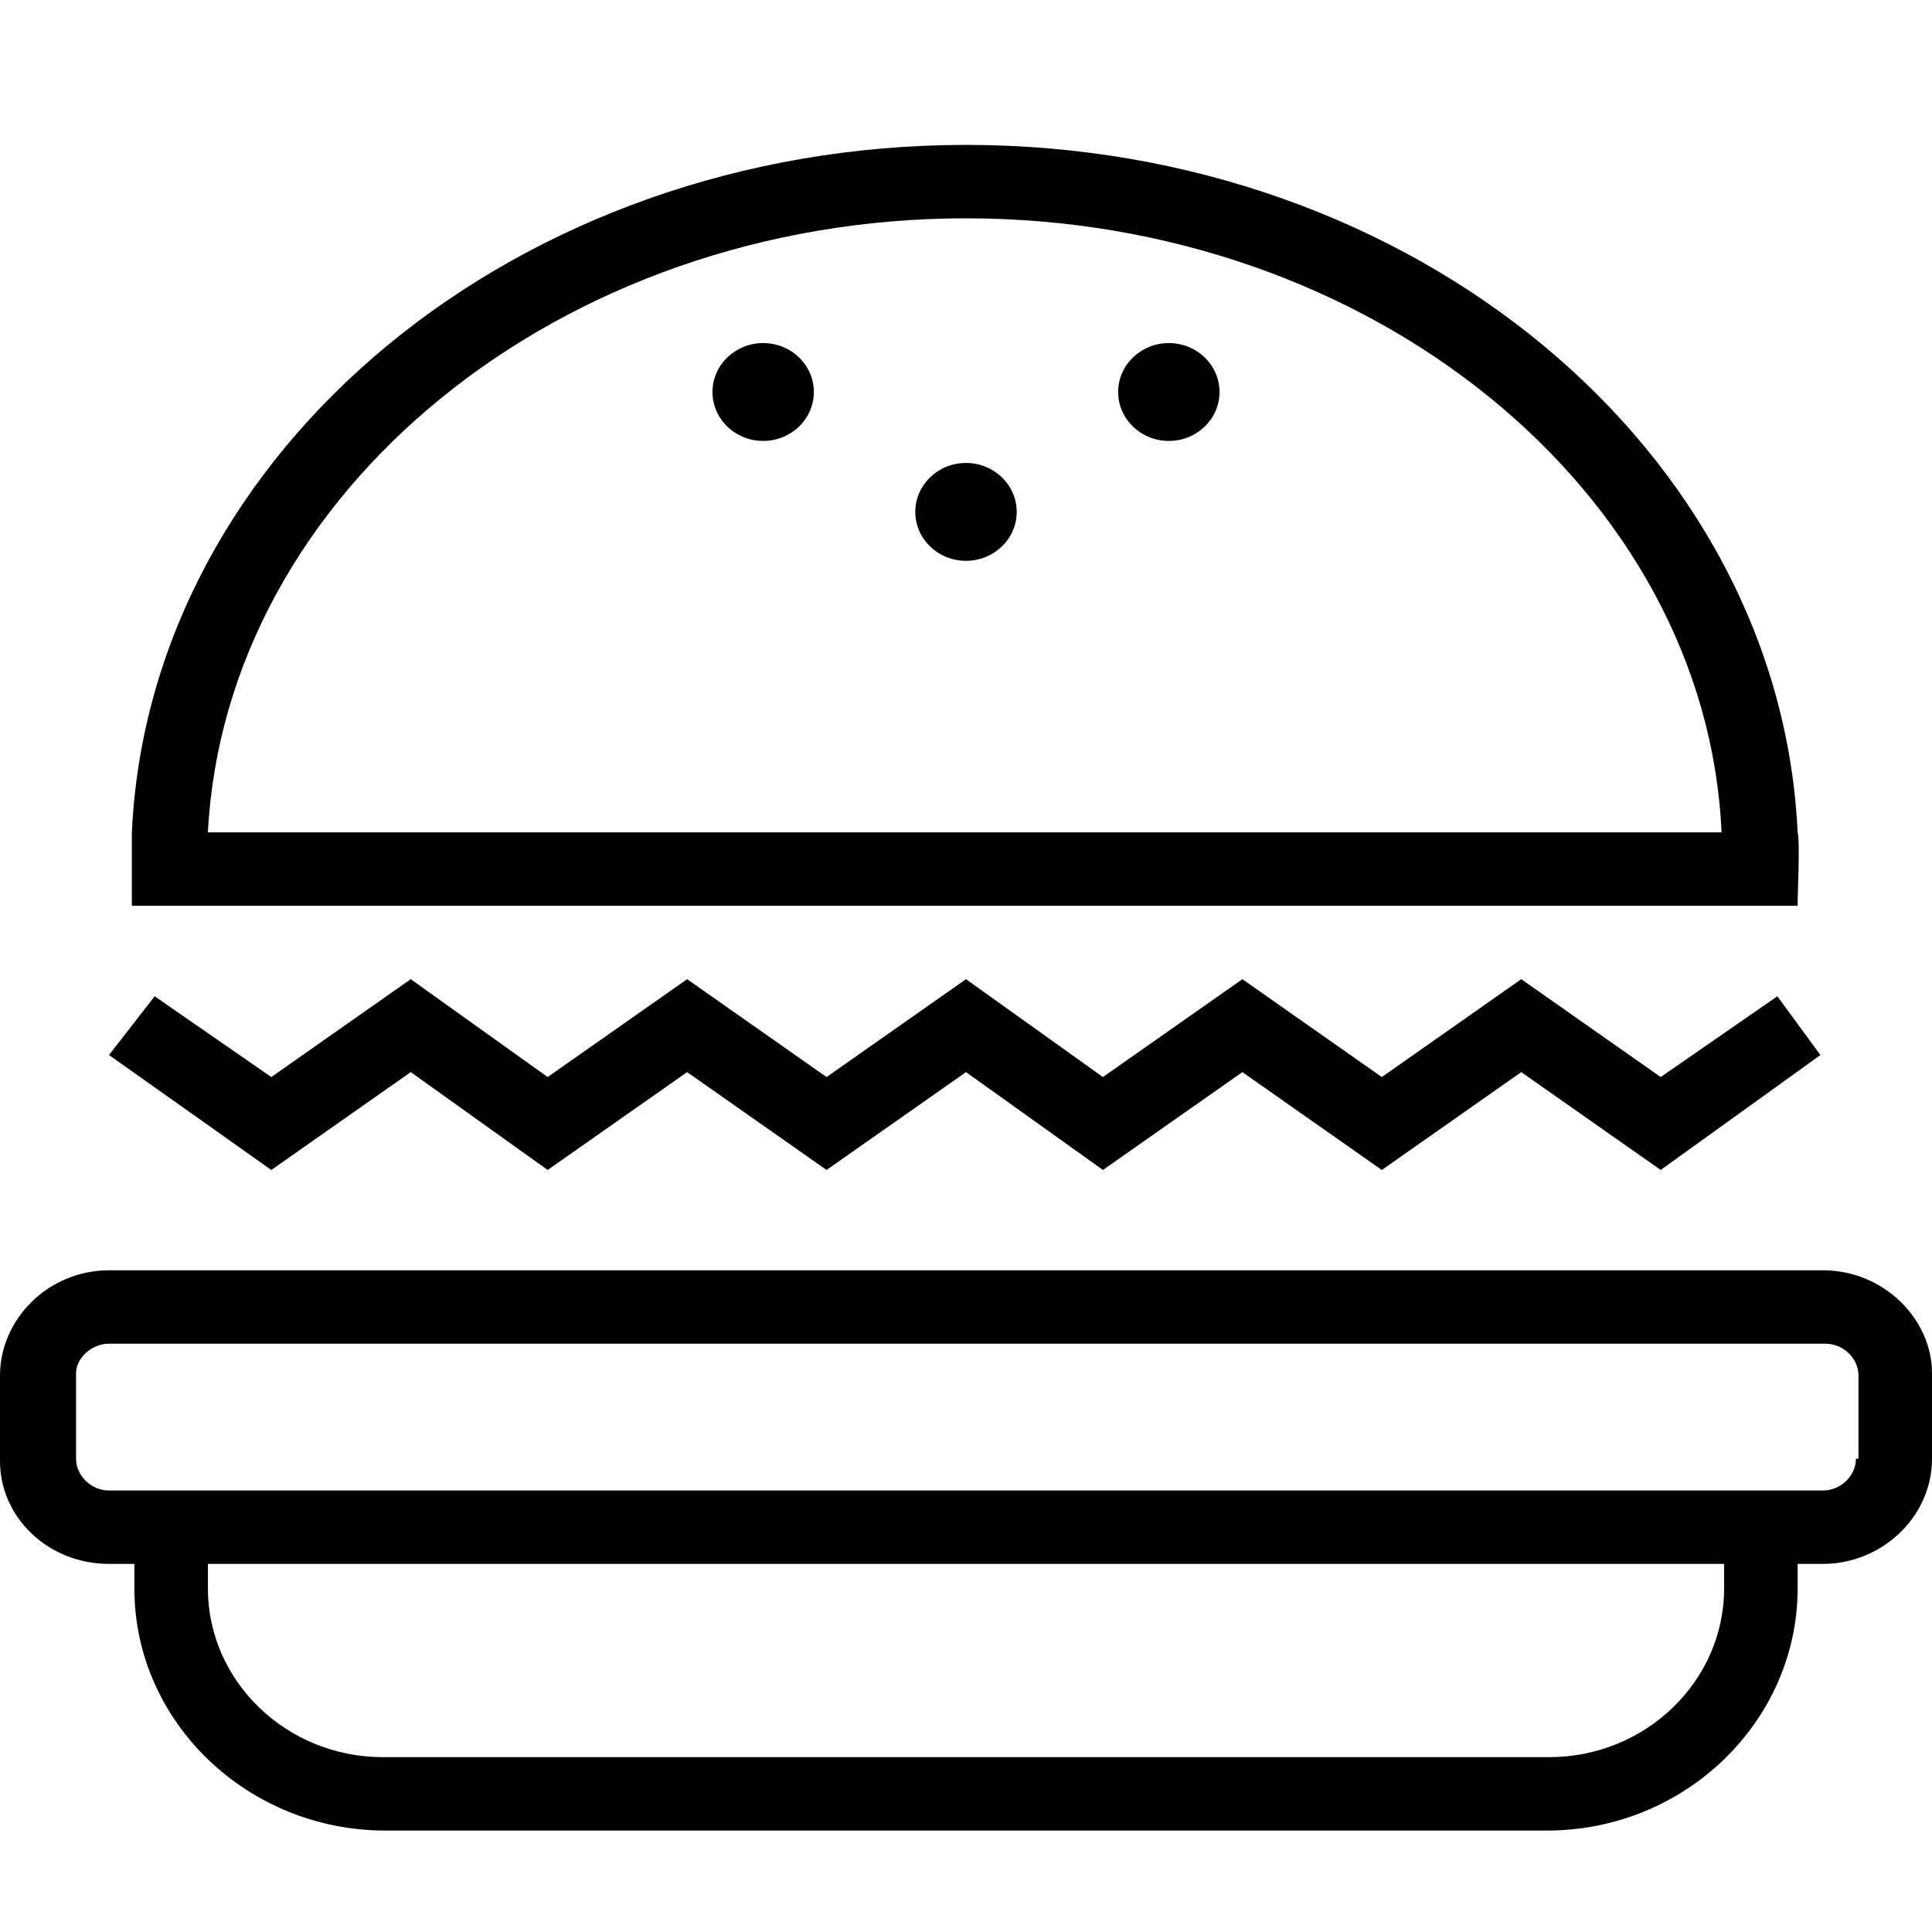 <svg width="40" height="40" viewBox="0 0 40 40" xmlns="http://www.w3.org/2000/svg">
<path d="M37.743 26.3H2.257C0.997 26.3 0 27.314 0 28.479V30.251C0 31.416 0.997 32.379 2.257 32.379H2.782V32.885C2.782 35.671 5.144 37.9 7.979 37.9H32.021C34.908 37.9 37.218 35.621 37.218 32.885V32.379H37.743C38.95 32.379 40 31.416 40 30.201V28.428C40 27.314 39.003 26.3 37.743 26.3ZM35.696 32.885C35.696 34.81 34.068 36.38 32.074 36.38H7.927C5.932 36.38 4.304 34.81 4.304 32.885V32.379H35.696V32.885ZM38.425 30.201C38.425 30.555 38.11 30.859 37.743 30.859H2.257C1.89 30.859 1.575 30.555 1.575 30.201V28.428C1.575 28.124 1.89 27.82 2.257 27.82H37.795C38.163 27.82 38.478 28.124 38.478 28.479V30.201H38.425Z"/>
<path d="M8.504 22.197L11.339 24.223L14.226 22.197L17.113 24.223L20 22.197L22.835 24.223L25.722 22.197L28.609 24.223L31.496 22.197L34.383 24.223L37.69 21.843L36.798 20.627L34.383 22.299L31.496 20.273L28.609 22.299L25.722 20.273L22.835 22.299L20 20.273L17.113 22.299L14.226 20.273L11.339 22.299L8.504 20.273L5.617 22.299L3.202 20.627L2.257 21.843L5.617 24.223L8.504 22.197Z"/>
<path d="M37.218 18.753C37.218 18.449 37.27 17.436 37.218 17.233C36.85 9.332 29.291 3 20 3C10.709 3 3.097 9.332 2.73 17.233C2.73 17.436 2.73 18.449 2.73 18.753H37.218ZM20 4.52C28.399 4.52 35.328 10.193 35.643 17.233H4.304C4.672 10.193 11.601 4.52 20 4.52Z"/>
<path d="M20 11.611C20.58 11.611 21.05 11.158 21.05 10.598C21.05 10.039 20.58 9.585 20 9.585C19.42 9.585 18.95 10.039 18.95 10.598C18.95 11.158 19.42 11.611 20 11.611Z"/>
<path d="M15.8 9.129C16.38 9.129 16.85 8.675 16.85 8.116C16.85 7.556 16.38 7.103 15.8 7.103C15.221 7.103 14.751 7.556 14.751 8.116C14.751 8.675 15.221 9.129 15.8 9.129Z"/>
<path d="M24.2 9.129C24.779 9.129 25.249 8.675 25.249 8.116C25.249 7.556 24.779 7.103 24.2 7.103C23.62 7.103 23.15 7.556 23.15 8.116C23.15 8.675 23.62 9.129 24.2 9.129Z"/>
</svg>
